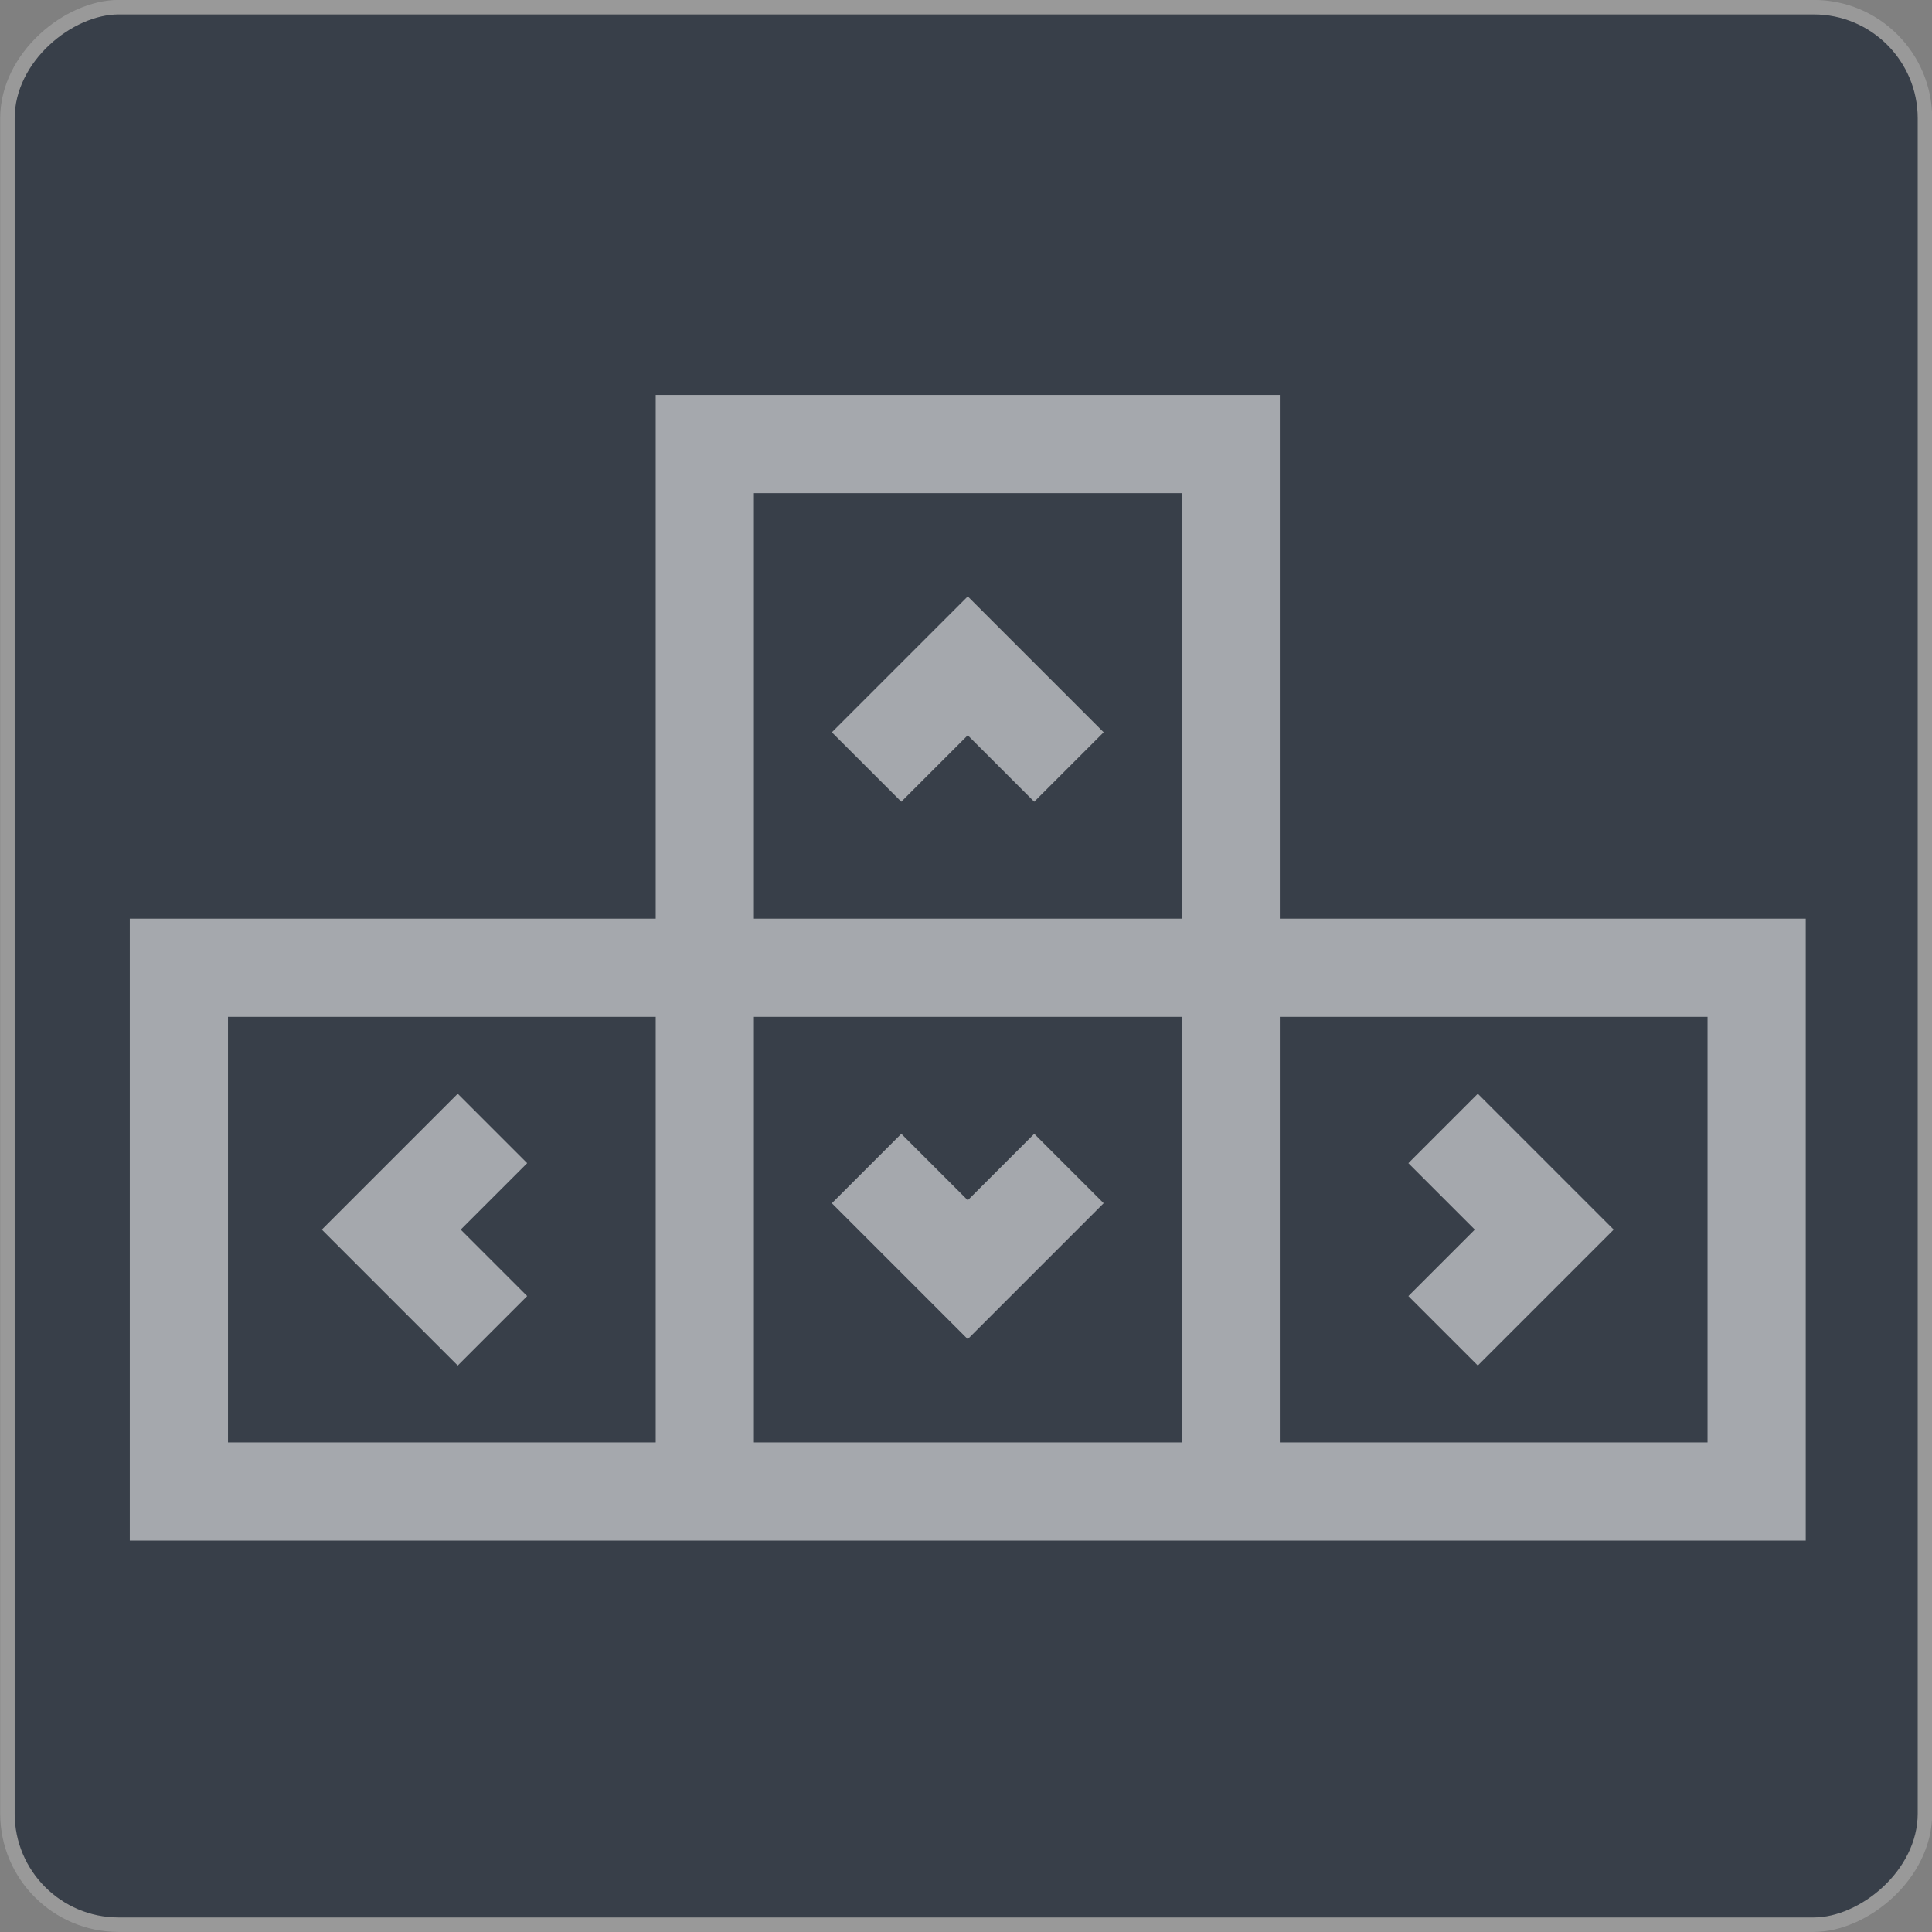 <?xml version="1.0" encoding="UTF-8" standalone="no"?>
<!-- Created with Inkscape (http://www.inkscape.org/) -->

<svg
   xmlns:dc="http://purl.org/dc/elements/1.1/"
   xmlns:cc="http://creativecommons.org/ns#"
   xmlns:rdf="http://www.w3.org/1999/02/22-rdf-syntax-ns#"
   xmlns:svg="http://www.w3.org/2000/svg"
   xmlns="http://www.w3.org/2000/svg"
   xmlns:sodipodi="http://sodipodi.sourceforge.net/DTD/sodipodi-0.dtd"
   xmlns:inkscape="http://www.inkscape.org/namespaces/inkscape"
   width="58"
   height="58"
   viewBox="0 0 15.346 15.346"
   version="1.1"
   id="svg6957"
   sodipodi:docname="help_0.svg"
   inkscape:export-filename="/home/samad/Bureau/__42__/fdf/res/__buttons__/png/help_0.png"
   inkscape:export-xdpi="96"
   inkscape:export-ydpi="96"
   inkscape:version="0.92.2 5c3e80d, 2017-08-06">
  <rect x="0" y="0" width="15.346" height="15.346" fill="#808080" stroke="none"/>
  <defs
     id="defs6951" />
  <sodipodi:namedview
     id="base"
     pagecolor="#383f49"
     bordercolor="#666666"
     borderopacity="1.0"
     inkscape:pageopacity="1"
     inkscape:pageshadow="2"
     inkscape:zoom="4"
     inkscape:cx="42.920391"
     inkscape:cy="56.765457"
     inkscape:document-units="mm"
     inkscape:current-layer="layer1"
     showgrid="false"
     units="px"
     inkscape:showpageshadow="false"
     inkscape:pagecheckerboard="false"
     inkscape:window-width="1680"
     inkscape:window-height="992"
     inkscape:window-x="0"
     inkscape:window-y="0"
     inkscape:window-maximized="1" />
  <g
     inkscape:label="box"
     inkscape:groupmode="layer"
     id="layer1"
     transform="translate(0,-281.654)">
    <rect
       style="opacity:1;fill:#383f49;fill-opacity:1;fill-rule:nonzero;stroke:#999999;stroke-width:0.115;stroke-miterlimit:4;stroke-dasharray:none;stroke-opacity:1"
       id="rect913-6-5-5-2"
       width="15.231"
       height="15.231"
       x="-296.942"
       y="0.059"
       ry="0.883"
       inkscape:export-xdpi="96"
       inkscape:export-ydpi="96"
       inkscape:export-filename="/home/samad/Bureau/__42__/fdf/res/__buttons__/png/uzoom_1.png"
       transform="rotate(-90)" />
    <g
       id="g1815"
       transform="matrix(0.028,0,0,0.028,0.888,282.561)">
      <g
         id="g1813" />
    </g>
    <g
       transform="matrix(0.026,0,0,0.026,1.031,282.685)"
       id="g4481"
       style="fill:#f9f9f9;fill-opacity:0.565"
       inkscape:export-filename="/home/samad/Bureau/__42__/fdf/res/__buttons__/png/help_0.png"
       inkscape:export-xdpi="96"
       inkscape:export-ydpi="96">
      <g
         id="g4479"
         style="fill:#f9f9f9;fill-opacity:0.565">
        <path
           style="fill:#f9f9f9;fill-opacity:0.565"
           inkscape:connector-curvature="0"
           d="M 351.333,241 V 81 H 160.667 V 241 H 0 V 431 H 512 V 241 Z M 160.667,401 H 30 V 271 h 130.667 z m 160.666,0 H 190.667 V 271 h 130.666 z m 0,-160 H 190.667 V 111 H 321.333 Z M 482,401 H 351.333 V 271 H 482 Z"
           id="path4477" />
      </g>
    </g>
    <g
       transform="matrix(0.026,0,0,0.026,1.031,282.685)"
       id="g4487">
      <g
         id="g4485">
        <polygon
           style="fill:#f9f9f9;fill-opacity:0.565"
           points="121.395,356.303 101.092,336 121.395,315.697 100.182,294.484 58.666,336 100.182,377.516 "
           id="polygon4483"
           inkscape:export-filename="/home/samad/Bureau/__42__/fdf/res/__buttons__/png/help_0.png"
           inkscape:export-xdpi="96"
           inkscape:export-ydpi="96" />
      </g>
    </g>
    <g
       transform="matrix(0.026,0,0,0.026,1.031,282.685)"
       id="g4493">
      <g
         id="g4491">
        <polygon
           style="fill:#f9f9f9;fill-opacity:0.565"
           points="256,369.456 297.516,327.94 276.303,306.727 256,327.029 235.697,306.727 214.484,327.94 "
           id="polygon4489"
           inkscape:export-filename="/home/samad/Bureau/__42__/fdf/res/__buttons__/png/help_0.png"
           inkscape:export-xdpi="96"
           inkscape:export-ydpi="96" />
      </g>
    </g>
    <g
       transform="matrix(0.026,0,0,0.026,1.031,282.685)"
       id="g4499">
      <g
         id="g4497">
        <polygon
           style="fill:#f9f9f9;fill-opacity:0.565"
           points="276.303,205.273 297.516,184.06 256,142.544 214.484,184.06 235.697,205.273 256,184.971 "
           id="polygon4495"
           inkscape:export-filename="/home/samad/Bureau/__42__/fdf/res/__buttons__/png/help_0.png"
           inkscape:export-xdpi="96"
           inkscape:export-ydpi="96" />
      </g>
    </g>
    <g
       transform="matrix(0.026,0,0,0.026,1.031,282.685)"
       id="g4505">
      <g
         id="g4503">
        <polygon
           style="fill:#f9f9f9;fill-opacity:0.565"
           points="411.818,377.516 453.334,336 411.818,294.484 390.605,315.697 410.908,336 390.605,356.303 "
           id="polygon4501"
           inkscape:export-filename="/home/samad/Bureau/__42__/fdf/res/__buttons__/png/help_0.png"
           inkscape:export-xdpi="96"
           inkscape:export-ydpi="96" />
      </g>
    </g>
  </g>
  <g
     inkscape:groupmode="layer"
     id="layer10"
     inkscape:label="center"
     style="display:none">
    <g
       id="g7539"
       transform="translate(-0.115)">
      <rect
         y="0.058"
         x="0.059"
         height="7.673"
         width="15.346"
         id="rect7518"
         style="opacity:0.99;fill:#ff2a2a;fill-opacity:0.419;fill-rule:nonzero;stroke:none;stroke-width:0.283;stroke-miterlimit:4;stroke-dasharray:none;stroke-opacity:1" />
      <rect
         y="-0.058"
         x="0.059"
         height="15.346"
         width="7.673"
         id="rect7518-5"
         style="opacity:0.99;fill:#ffff00;fill-opacity:0.419;fill-rule:nonzero;stroke:none;stroke-width:0.283;stroke-miterlimit:4;stroke-dasharray:none;stroke-opacity:1" />
    </g>
  </g>
  <g
     inkscape:groupmode="layer"
     id="layer11"
     inkscape:label="zoom 0"
     style="display:none">
    <g
       id="g8173"
       transform="matrix(0.184,0,0,0.184,2.722,2.862)">
      <g
         id="g8171">
        <path
           id="path8167"
           data-old_color="#000000"
           class="active-path"
           data-original="#000000"
           d="m 28.983,20 h -6 v -6 c 0,-0.552 -0.448,-1 -1,-1 -0.552,0 -1,0.448 -1,1 v 6 h -6 c -0.552,0 -1,0.448 -1,1 0,0.552 0.448,1 1,1 h 6 v 6 c 0,0.552 0.448,1 1,1 0.552,0 1,-0.448 1,-1 v -6 h 6 c 0.552,0 1,-0.448 1,-1 0,-0.552 -0.448,-1 -1,-1 z"
           inkscape:connector-curvature="0"
           style="fill:#cccbcb;fill-opacity:1" />
        <path
           id="path8169"
           data-old_color="#000000"
           class="active-path"
           data-original="#000000"
           d="M 51.704,51.273 36.845,35.82 c 3.79,-3.801 6.138,-9.041 6.138,-14.82 0,-11.58 -9.42,-21 -21,-21 -11.58,0 -21,9.42 -21,21 0,11.58 9.42,21 21,21 5.083,0 9.748,-1.817 13.384,-4.832 l 14.895,15.491 c 0.196,0.205 0.458,0.307 0.721,0.307 0.25,0 0.499,-0.093 0.693,-0.279 0.398,-0.383 0.41,-1.016 0.028,-1.414 z M 2.983,21 c 0,-10.477 8.523,-19 19,-19 10.477,0 19,8.523 19,19 0,10.477 -8.523,19 -19,19 -10.477,0 -19,-8.523 -19,-19 z"
           inkscape:connector-curvature="0"
           style="fill:#cccbcb;fill-opacity:1" />
      </g>
    </g>
  </g>
  <g
     inkscape:groupmode="layer"
     id="layer12"
     inkscape:label="zoom 1"
     style="display:none" />
  <g
     inkscape:groupmode="layer"
     id="layer15"
     inkscape:label="zoom 2"
     style="display:none">
    <path
       id="path8167-1"
       data-old_color="#000000"
       class="active-path"
       data-original="#000000"
       d="M 8.067,6.551 H 6.961 V 5.444 c 0,-0.102 -0.083,-0.184 -0.184,-0.184 -0.102,0 -0.184,0.083 -0.184,0.184 V 6.551 h -1.107 c -0.102,0 -0.184,0.083 -0.184,0.184 0,0.102 0.083,0.184 0.184,0.184 h 1.107 v 1.107 c 0,0.102 0.083,0.184 0.184,0.184 0.102,0 0.184,-0.083 0.184,-0.184 V 6.92 h 1.107 c 0.102,0 0.184,-0.083 0.184,-0.184 0,-0.102 -0.083,-0.184 -0.184,-0.184 z"
       inkscape:connector-curvature="0"
       style="fill:#e74450;fill-opacity:1;stroke-width:0.184" />
    <path
       id="path8169-5"
       data-old_color="#000000"
       class="active-path"
       data-original="#000000"
       d="M 12.258,12.319 9.517,9.469 c 0.699,-0.701 1.132,-1.668 1.132,-2.733 0,-2.136 -1.737,-3.873 -3.873,-3.873 -2.136,0 -3.873,1.737 -3.873,3.873 0,2.136 1.737,3.873 3.873,3.873 0.938,0 1.798,-0.335 2.469,-0.891 L 11.992,12.574 c 0.036,0.038 0.084,0.057 0.133,0.057 0.046,0 0.092,-0.017 0.128,-0.051 0.073,-0.071 0.076,-0.187 0.005,-0.261 z M 3.272,6.735 c 0,-1.932 1.572,-3.504 3.504,-3.504 1.932,0 3.504,1.572 3.504,3.504 0,1.932 -1.572,3.504 -3.504,3.504 -1.932,0 -3.504,-1.572 -3.504,-3.504 z"
       inkscape:connector-curvature="0"
       style="fill:#e74450;fill-opacity:1;stroke-width:0.184" />
  </g>
  <g
     inkscape:groupmode="layer"
     id="layer13"
     inkscape:label="uzoom 0">
    <g
       id="g8304"
       transform="matrix(0.184,0,0,0.184,2.722,2.862)">
      <g
         id="g8302" />
    </g>
  </g>
  <g
     inkscape:groupmode="layer"
     id="layer2"
     inkscape:label="reload 0" />
  <g
     inkscape:groupmode="layer"
     id="layer14"
     inkscape:label="uzoom 1" />
</svg>
